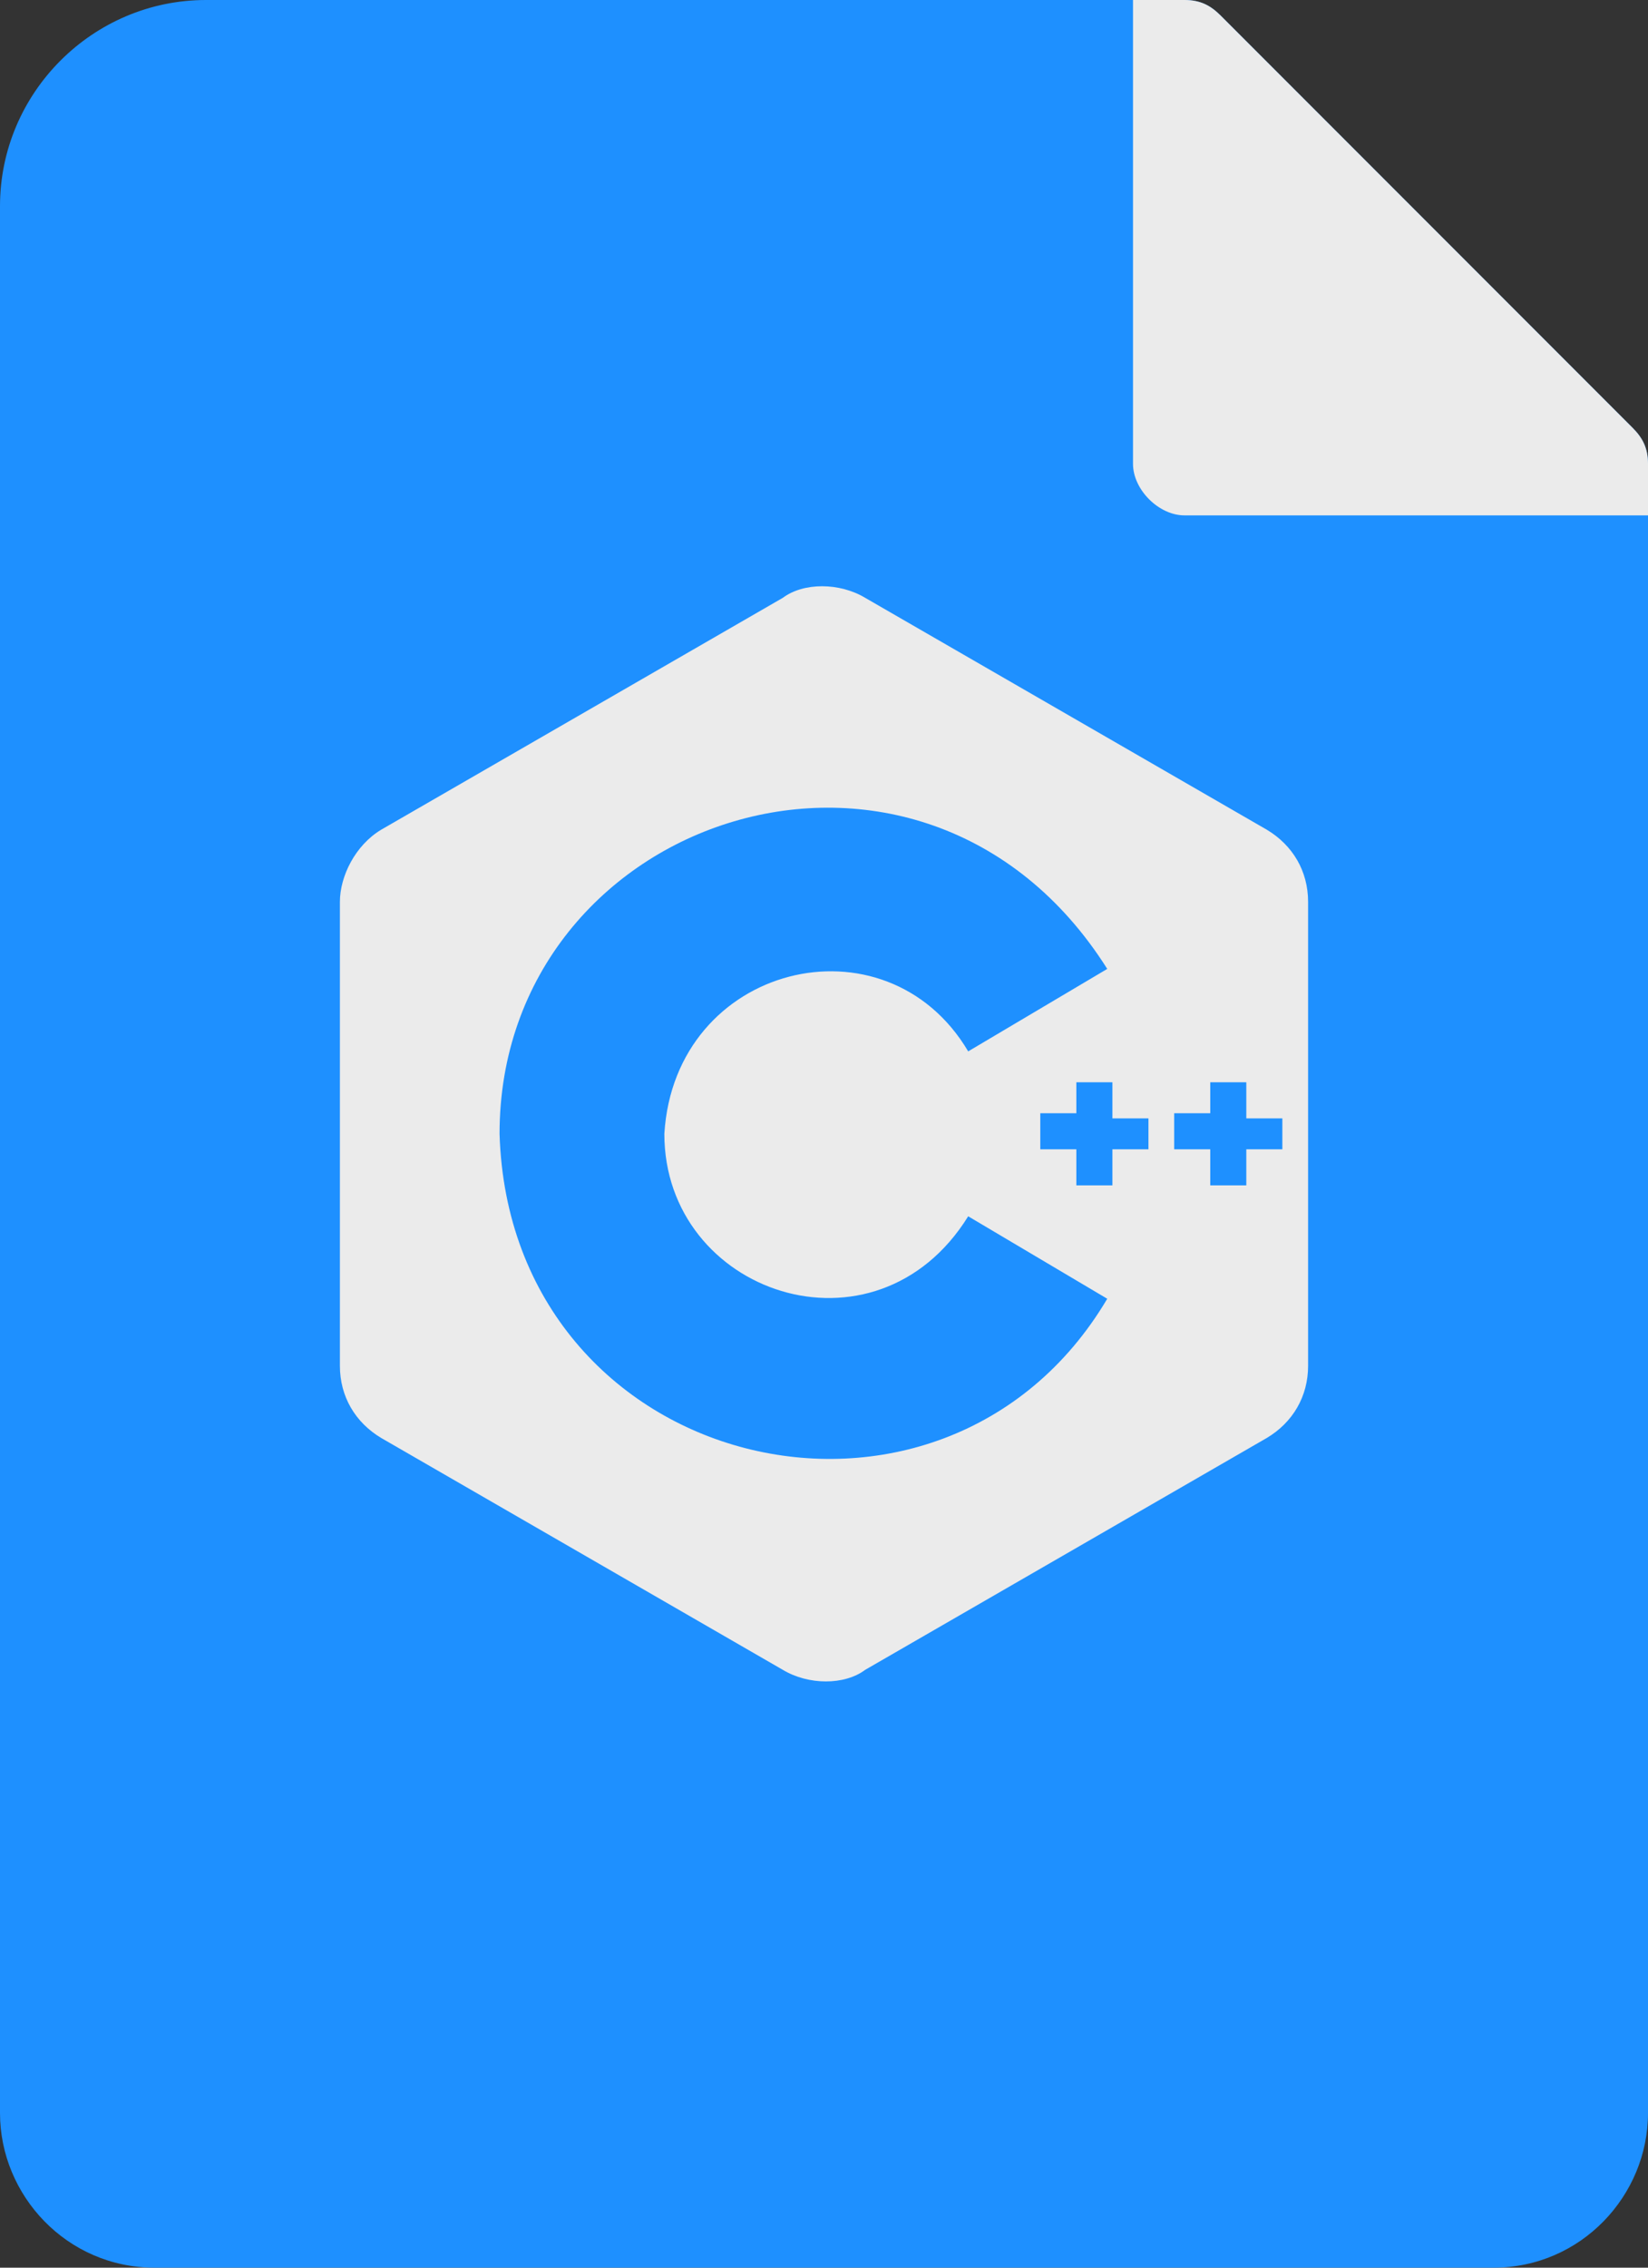 <?xml version="1.0" encoding="utf-8"?>
<!-- Generator: Adobe Illustrator 24.0.2, SVG Export Plug-In . SVG Version: 6.00 Build 0)  -->
<svg version="1.1" id="Layer_1" xmlns="http://www.w3.org/2000/svg" xmlns:xlink="http://www.w3.org/1999/xlink" x="0px" y="0px"
	 viewBox="0 0 32 44" style="enable-background:new 0 0 32 44;" xml:space="preserve">
<rect x="0" y="0" width="32" height="44" fill="#333333" stroke="none"/>
<style type="text/css">
	.st0{fill:#1E90FF;}
	.st1{fill:#EBEBEB;}
</style>
<g>
	<g>
		<path class="st0" d="M32,9v32c0,1.6-1.3,3-3,3H3c-1.7,0-3-1.4-3-3V4c0-2.2,1.8-4,4-4h19c0.3,0,0.5,0.1,0.7,0.3l8,8
			C31.9,8.5,32,8.7,32,9z"/>
		<path class="st1" d="M32,9v1h-9c-0.5,0-1-0.5-1-1V0h1c0.3,0,0.5,0.1,0.7,0.3l8,8C31.9,8.5,32,8.7,32,9z"/>
	</g>
	<path class="st1" d="M24.6,16.1l-7.8-4.5c-0.5-0.3-1.2-0.3-1.6,0l-7.8,4.5c-0.5,0.3-0.8,0.9-0.8,1.4v9c0,0.6,0.3,1.1,0.8,1.4
		l7.8,4.5c0.5,0.3,1.2,0.3,1.6,0l7.8-4.5c0.5-0.3,0.8-0.8,0.8-1.4v-9C25.4,16.9,25.1,16.4,24.6,16.1z M9.7,22
		c0-6.2,8.2-8.9,11.8-3.2l-2.7,1.6c-1.6-2.7-5.7-1.7-5.9,1.6c0,3.1,4.1,4.5,5.9,1.6l2.7,1.6C18.3,30.6,9.9,28.6,9.7,22z M22.3,22.3
		h-0.7v0.7h-0.7v-0.7h-0.7v-0.7h0.7V21h0.7v0.7h0.7V22.3z M24.9,22.3h-0.7v0.7h-0.7v-0.7h-0.7v-0.7h0.7V21h0.7v0.7h0.7V22.3z"/>
</g>
</svg>
